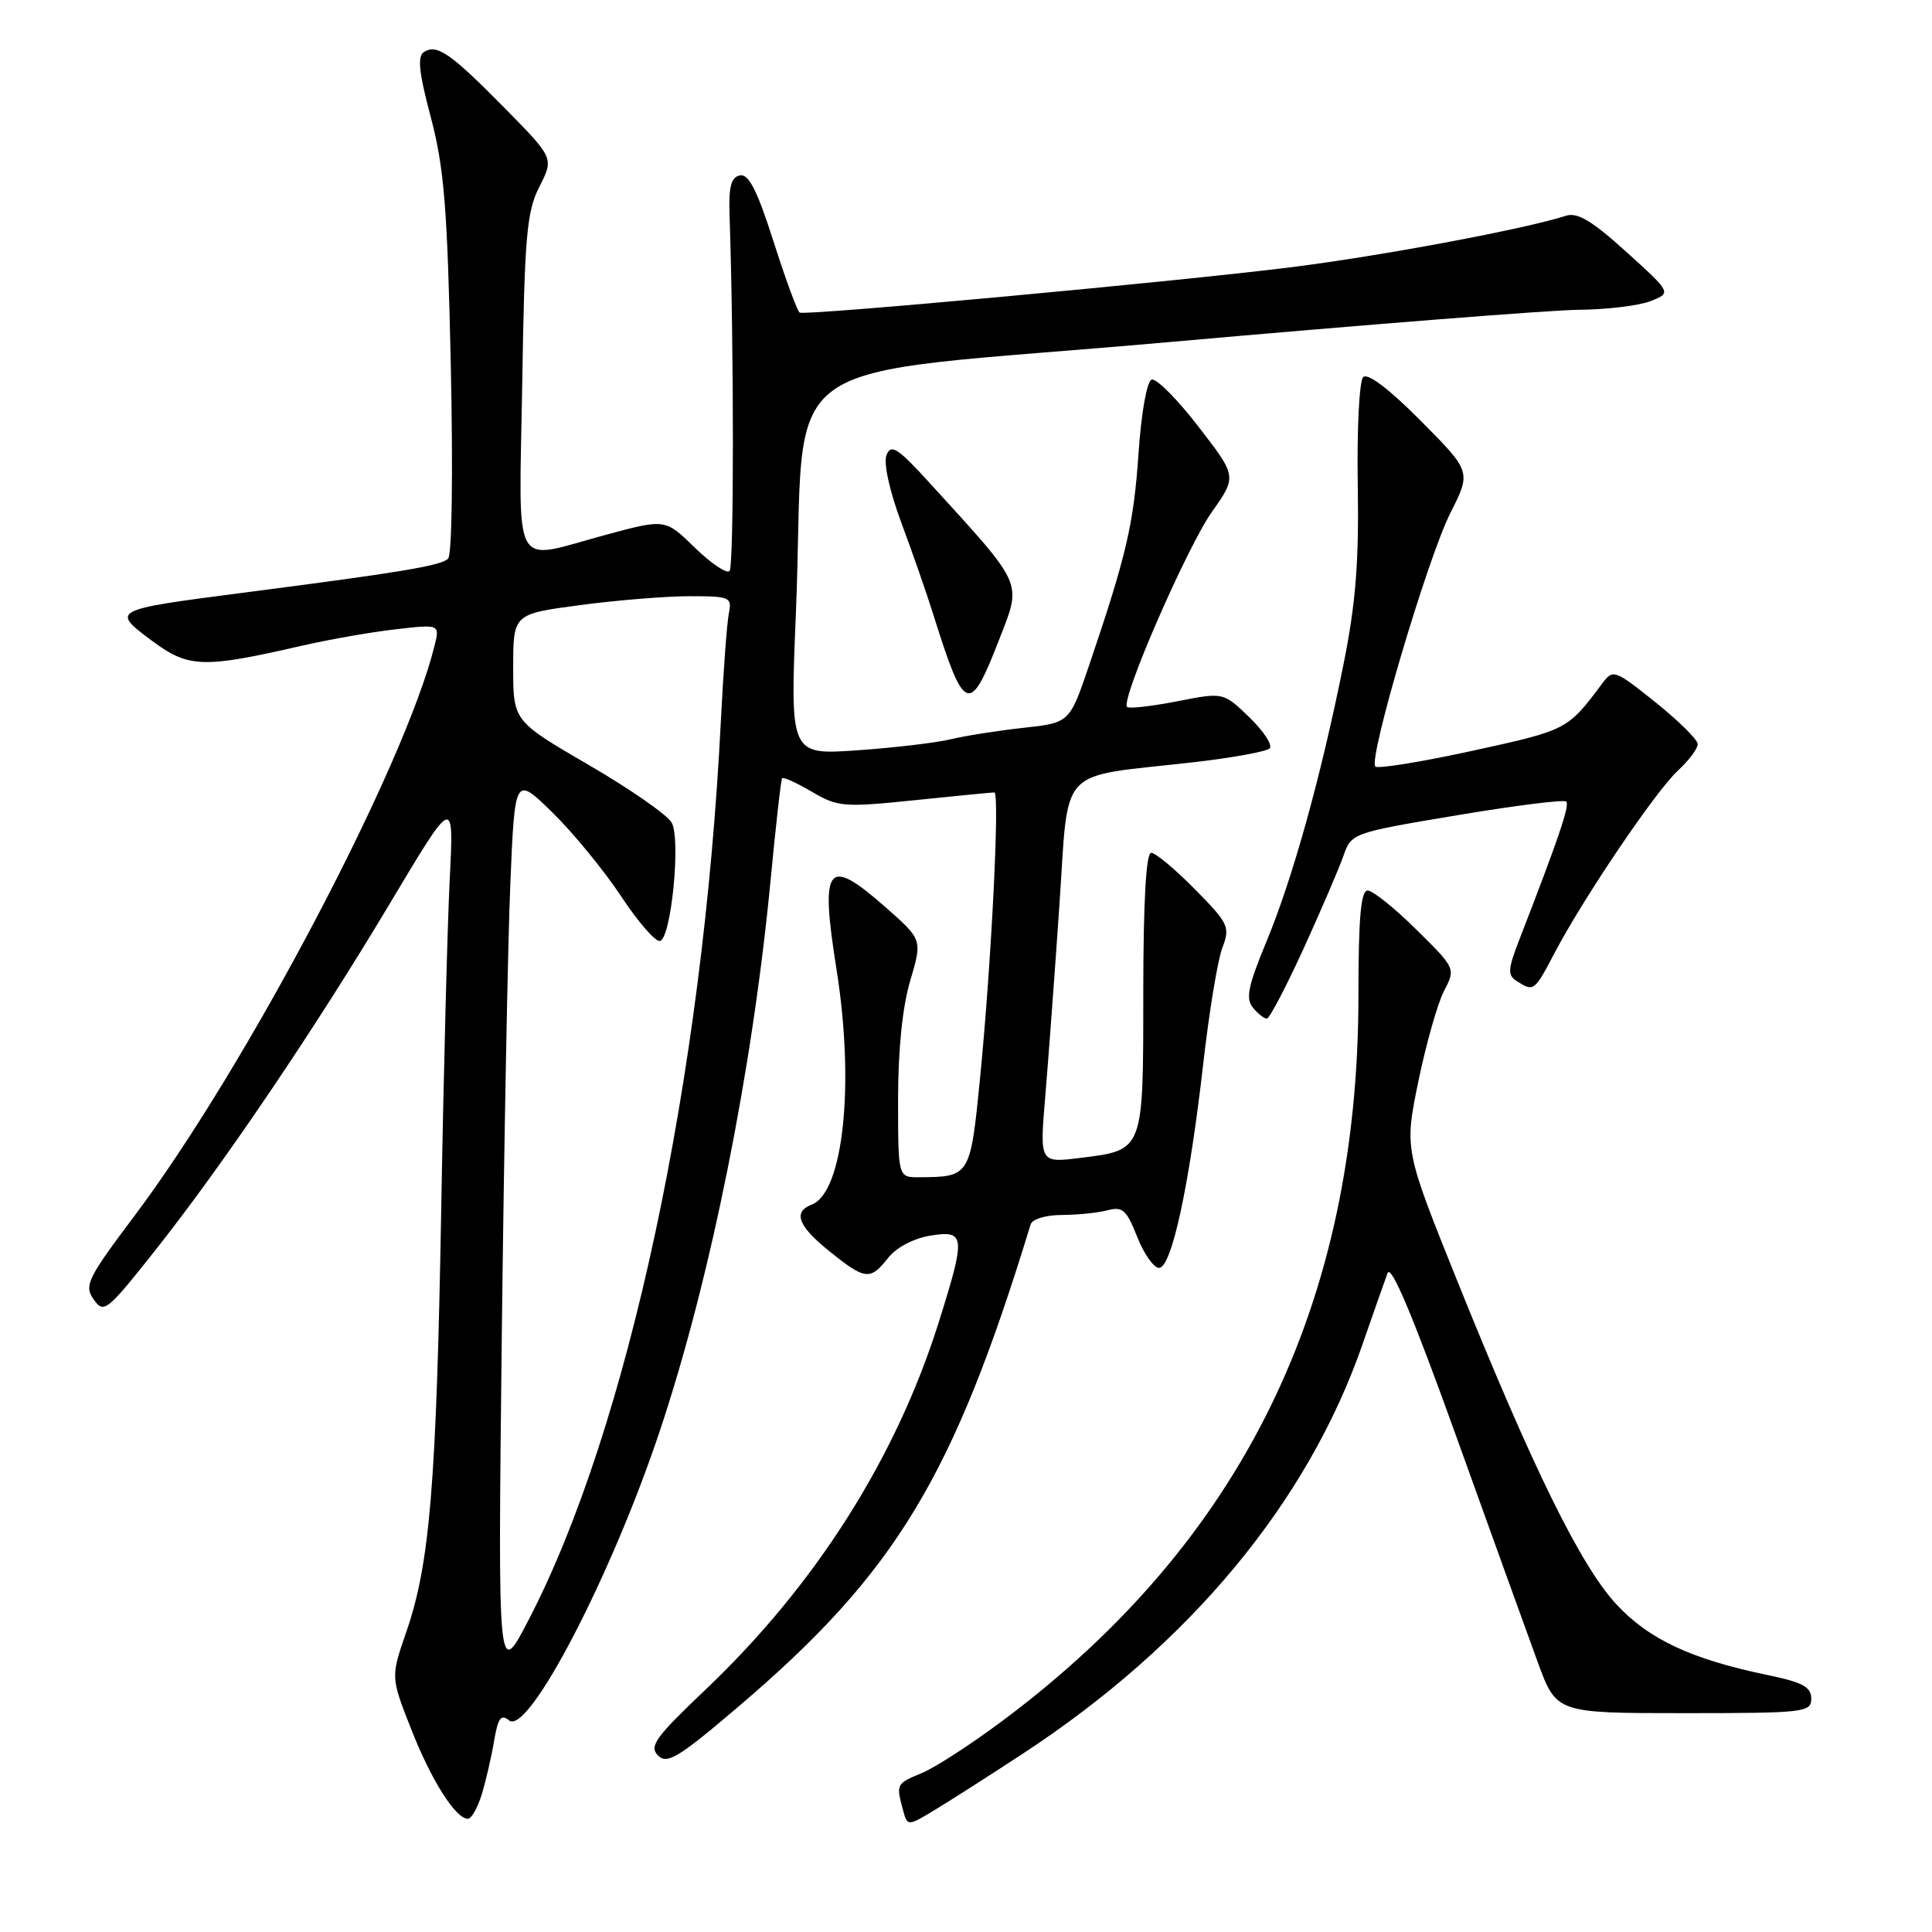 <?xml version="1.0" encoding="UTF-8" standalone="no"?>
<!DOCTYPE svg PUBLIC "-//W3C//DTD SVG 1.1//EN" "http://www.w3.org/Graphics/SVG/1.1/DTD/svg11.dtd" >
<svg xmlns="http://www.w3.org/2000/svg" xmlns:xlink="http://www.w3.org/1999/xlink" version="1.1" viewBox="0 0 256 256">
 <g >
 <path fill="currentColor"
d=" M 135.50 232.39 C 157.64 217.89 173.25 199.09 180.53 178.16 C 181.99 173.95 183.49 169.68 183.86 168.69 C 184.32 167.47 187.27 174.49 192.91 190.19 C 197.52 203.01 202.40 216.54 203.76 220.25 C 206.23 227.00 206.23 227.00 223.12 227.00 C 239.13 227.00 240.00 226.90 240.00 225.07 C 240.00 223.53 238.85 222.91 234.25 221.96 C 224.11 219.86 218.45 217.21 214.14 212.54 C 209.43 207.43 203.08 194.51 193.17 169.91 C 186.09 152.32 186.09 152.32 187.93 143.33 C 188.95 138.38 190.48 132.98 191.33 131.33 C 192.89 128.32 192.89 128.32 187.66 123.16 C 184.79 120.32 181.89 118.00 181.22 118.00 C 180.32 118.00 180.00 121.63 180.00 131.87 C 180.00 172.83 164.58 204.30 132.92 227.95 C 128.76 231.07 123.92 234.20 122.17 234.93 C 118.75 236.35 118.73 236.39 119.63 239.76 C 120.24 242.02 120.24 242.02 123.87 239.82 C 125.87 238.62 131.10 235.27 135.50 232.39 Z  M 63.84 237.75 C 64.38 235.96 65.12 232.78 65.47 230.68 C 65.98 227.64 66.39 227.08 67.45 227.96 C 69.97 230.05 81.03 208.81 87.45 189.54 C 94.17 169.40 99.71 141.80 102.12 116.50 C 102.80 109.35 103.48 103.33 103.63 103.13 C 103.79 102.92 105.55 103.72 107.56 104.90 C 111.00 106.93 111.77 107.00 121.21 106.03 C 126.71 105.46 131.46 105.00 131.76 105.00 C 132.49 105.00 131.37 127.52 129.88 142.68 C 128.57 155.93 128.56 155.95 121.75 155.99 C 119.00 156.00 119.00 156.00 119.00 145.68 C 119.00 139.10 119.58 133.40 120.61 129.94 C 122.22 124.51 122.22 124.51 117.36 120.23 C 109.57 113.37 108.64 114.56 110.85 128.50 C 113.27 143.74 111.75 158.01 107.55 159.62 C 105.03 160.59 105.75 162.47 109.94 165.83 C 114.65 169.62 115.31 169.69 117.69 166.67 C 118.76 165.30 121.07 164.09 123.26 163.73 C 127.92 162.98 128.00 163.73 124.39 175.20 C 118.72 193.23 108.05 210.05 93.49 223.88 C 86.86 230.18 85.97 231.40 87.19 232.61 C 88.40 233.83 89.92 232.90 98.05 225.96 C 118.69 208.35 126.34 195.70 136.56 162.25 C 136.77 161.54 138.57 160.99 140.72 160.99 C 142.80 160.98 145.53 160.70 146.78 160.36 C 148.74 159.84 149.29 160.34 150.68 163.88 C 151.57 166.14 152.88 168.00 153.58 168.00 C 155.24 168.00 157.59 157.15 159.43 141.00 C 160.21 134.12 161.35 127.18 161.97 125.58 C 163.02 122.83 162.80 122.36 158.33 117.83 C 155.71 115.17 153.11 113.00 152.54 113.00 C 151.86 113.00 151.50 119.38 151.49 131.47 C 151.49 152.64 151.59 152.38 143.13 153.43 C 137.76 154.10 137.76 154.10 138.50 145.30 C 138.91 140.46 139.75 129.09 140.37 120.04 C 141.67 101.15 139.88 103.08 157.98 101.02 C 163.19 100.43 167.81 99.59 168.23 99.17 C 168.66 98.74 167.45 96.89 165.56 95.06 C 162.11 91.72 162.11 91.72 155.96 92.93 C 152.57 93.59 149.59 93.93 149.34 93.67 C 148.45 92.78 157.28 72.50 160.59 67.82 C 163.90 63.13 163.90 63.13 158.80 56.53 C 156.00 52.90 153.21 50.09 152.60 50.30 C 151.97 50.51 151.23 54.64 150.86 60.08 C 150.22 69.45 149.27 73.55 144.32 88.14 C 141.73 95.77 141.73 95.77 135.62 96.44 C 132.25 96.81 127.92 97.49 126.00 97.95 C 124.08 98.42 118.49 99.08 113.59 99.42 C 104.68 100.04 104.68 100.04 105.46 81.27 C 106.93 45.57 100.60 50.16 155.00 45.32 C 181.12 43.00 205.51 41.08 209.18 41.05 C 212.86 41.02 217.14 40.51 218.68 39.91 C 221.50 38.81 221.50 38.81 215.50 33.38 C 210.97 29.27 209.01 28.10 207.50 28.59 C 202.01 30.36 183.01 33.92 171.00 35.42 C 155.64 37.34 106.78 41.85 105.96 41.42 C 105.66 41.27 104.11 37.04 102.51 32.04 C 100.35 25.26 99.21 23.01 98.05 23.24 C 96.87 23.47 96.54 24.73 96.67 28.52 C 97.26 46.13 97.26 75.07 96.67 75.66 C 96.28 76.05 94.21 74.65 92.06 72.56 C 88.15 68.74 88.15 68.74 80.26 70.87 C 67.61 74.28 68.78 76.40 69.20 50.75 C 69.51 31.24 69.79 28.03 71.48 24.73 C 73.39 20.95 73.39 20.95 66.95 14.40 C 59.72 7.06 57.93 5.81 56.19 6.88 C 55.28 7.45 55.49 9.54 57.09 15.56 C 58.85 22.23 59.28 27.47 59.73 48.31 C 60.04 62.52 59.89 73.51 59.38 74.02 C 58.44 74.96 53.27 75.82 32.00 78.57 C 14.80 80.80 14.69 80.85 20.10 84.88 C 24.99 88.52 26.87 88.58 40.00 85.56 C 43.58 84.74 49.15 83.76 52.39 83.39 C 58.29 82.71 58.29 82.71 57.57 85.60 C 53.61 101.53 32.65 141.35 17.87 161.04 C 11.57 169.42 11.12 170.34 12.41 172.18 C 13.75 174.09 14.15 173.77 20.44 165.84 C 29.49 154.44 41.78 136.28 51.79 119.50 C 60.15 105.50 60.15 105.50 59.59 116.50 C 59.29 122.55 58.77 142.35 58.46 160.50 C 57.82 196.78 56.95 207.24 53.84 216.23 C 51.77 222.22 51.77 222.22 54.46 229.06 C 57.12 235.86 60.37 241.00 62.00 241.00 C 62.46 241.00 63.29 239.54 63.84 237.75 Z  M 172.72 125.72 C 175.03 120.65 177.41 115.12 178.00 113.44 C 179.06 110.39 179.13 110.36 193.04 108.03 C 200.73 106.74 207.25 105.92 207.54 106.21 C 208.02 106.69 206.50 111.16 201.40 124.30 C 199.77 128.49 199.72 129.21 201.02 130.03 C 203.23 131.43 203.31 131.38 206.00 126.25 C 209.89 118.86 219.43 104.76 222.36 102.08 C 223.81 100.74 224.98 99.17 224.95 98.58 C 224.93 97.98 222.40 95.50 219.34 93.04 C 213.95 88.73 213.73 88.65 212.32 90.54 C 207.71 96.72 207.69 96.73 195.17 99.47 C 188.38 100.95 182.56 101.90 182.24 101.57 C 181.27 100.61 189.15 73.99 192.17 68.00 C 194.95 62.50 194.95 62.50 188.26 55.76 C 184.07 51.54 181.22 49.38 180.63 49.97 C 180.11 50.49 179.79 56.89 179.91 64.23 C 180.08 74.48 179.64 79.97 178.02 88.03 C 175.02 102.96 171.30 116.36 167.81 124.77 C 165.37 130.65 165.03 132.33 166.02 133.52 C 166.69 134.34 167.53 134.99 167.87 134.97 C 168.22 134.95 170.40 130.79 172.72 125.72 Z  M 132.33 84.91 C 135.42 76.95 135.84 77.89 123.19 64.00 C 118.96 59.36 118.07 58.78 117.47 60.29 C 117.05 61.35 117.85 64.99 119.44 69.29 C 120.92 73.25 122.83 78.75 123.69 81.50 C 127.78 94.54 128.48 94.81 132.33 84.91 Z  M 66.49 177.00 C 66.78 151.97 67.29 125.04 67.62 117.15 C 68.22 102.79 68.22 102.79 73.19 107.65 C 75.92 110.32 80.02 115.32 82.30 118.76 C 84.57 122.20 86.90 124.87 87.47 124.68 C 88.95 124.19 90.22 111.29 89.01 109.02 C 88.47 108.01 83.52 104.56 78.01 101.36 C 68.00 95.54 68.00 95.54 68.00 88.45 C 68.00 81.36 68.00 81.36 76.86 80.18 C 81.74 79.53 88.27 79.00 91.38 79.00 C 96.72 79.00 97.01 79.13 96.58 81.25 C 96.33 82.49 95.85 88.90 95.52 95.50 C 93.15 142.86 83.23 189.28 70.04 214.65 C 65.97 222.50 65.97 222.50 66.49 177.00 Z "/>
</g>
</svg>
